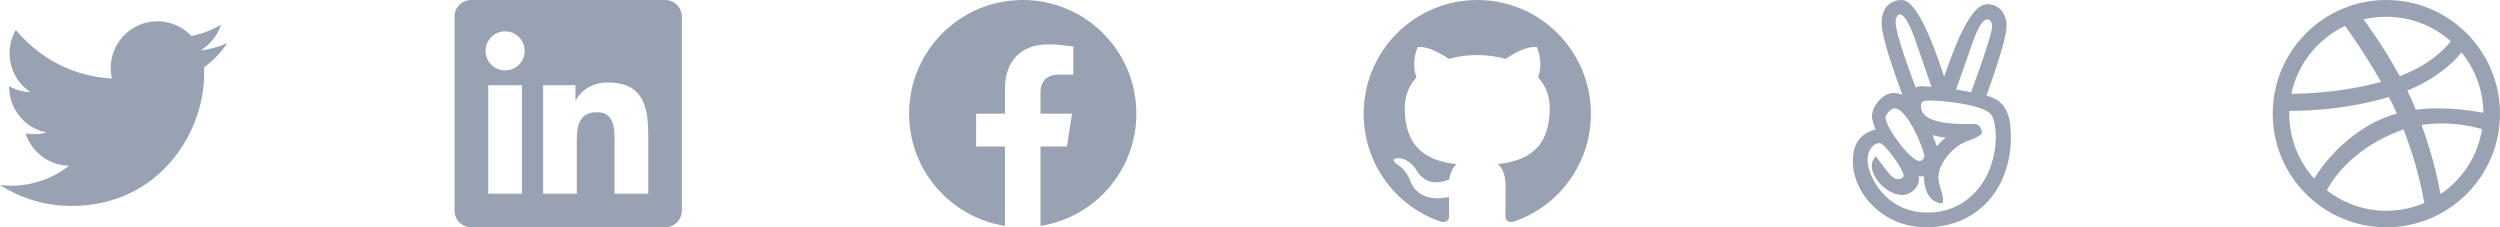 <svg width="264" height="24" viewBox="0 0 264 24" fill="none" xmlns="http://www.w3.org/2000/svg">
<path d="M7.55 21.75C16.605 21.75 21.558 14.247 21.558 7.742C21.558 7.531 21.554 7.315 21.544 7.104C22.508 6.407 23.34 5.544 24 4.555C23.102 4.955 22.15 5.215 21.174 5.329C22.201 4.713 22.971 3.745 23.339 2.606C22.373 3.179 21.316 3.583 20.213 3.801C19.471 3.012 18.489 2.489 17.42 2.314C16.35 2.139 15.253 2.321 14.298 2.832C13.342 3.343 12.582 4.155 12.134 5.141C11.686 6.128 11.575 7.235 11.819 8.29C9.862 8.192 7.948 7.684 6.2 6.798C4.452 5.912 2.91 4.669 1.673 3.15C1.044 4.233 0.852 5.516 1.135 6.736C1.418 7.957 2.155 9.023 3.196 9.72C2.415 9.695 1.65 9.485 0.966 9.106V9.167C0.965 10.304 1.358 11.407 2.078 12.287C2.799 13.167 3.801 13.771 4.916 13.995C4.192 14.193 3.432 14.222 2.695 14.079C3.009 15.057 3.622 15.913 4.446 16.526C5.27 17.14 6.265 17.481 7.292 17.501C5.548 18.871 3.394 19.614 1.177 19.611C0.783 19.61 0.39 19.586 0 19.538C2.253 20.984 4.874 21.751 7.55 21.75Z" fill="#98A2B3"/>
<g clip-path="url(#clip0_6872_1487)">
<path d="M70.223 0H49.772C48.792 0 48 0.773 48 1.73V22.266C48 23.222 48.792 24 49.772 24H70.223C71.203 24 72 23.222 72 22.27V1.73C72 0.773 71.203 0 70.223 0ZM55.12 20.452H51.558V8.995H55.12V20.452ZM53.339 7.434C52.195 7.434 51.272 6.511 51.272 5.372C51.272 4.233 52.195 3.309 53.339 3.309C54.478 3.309 55.402 4.233 55.402 5.372C55.402 6.506 54.478 7.434 53.339 7.434ZM68.452 20.452H64.894V14.883C64.894 13.556 64.87 11.845 63.042 11.845C61.191 11.845 60.909 13.294 60.909 14.789V20.452H57.356V8.995H60.769V10.561H60.816C61.289 9.661 62.452 8.709 64.181 8.709C67.786 8.709 68.452 11.081 68.452 14.166V20.452Z" fill="#98A2B3"/>
</g>
<g clip-path="url(#clip1_6872_1487)">
<path d="M120 12C120 5.373 114.627 0 108 0C101.373 0 96 5.373 96 12C96 17.989 100.388 22.954 106.125 23.854V15.469H103.078V12H106.125V9.356C106.125 6.349 107.917 4.688 110.658 4.688C111.97 4.688 113.344 4.922 113.344 4.922V7.875H111.831C110.34 7.875 109.875 8.8 109.875 9.75V12H113.203L112.671 15.469H109.875V23.854C115.612 22.954 120 17.989 120 12Z" fill="#98A2B3"/>
</g>
<g clip-path="url(#clip2_6872_1487)">
<path fill-rule="evenodd" clip-rule="evenodd" d="M156 0C149.372 0 144 5.381 144 12.02C144 17.33 147.438 21.836 152.207 23.425C152.807 23.536 153.025 23.165 153.025 22.846C153.025 22.561 153.016 21.804 153.01 20.802C149.671 21.528 148.967 19.19 148.967 19.19C148.422 17.801 147.635 17.431 147.635 17.431C146.545 16.687 147.718 16.702 147.718 16.702C148.921 16.786 149.555 17.94 149.555 17.94C150.625 19.776 152.364 19.246 153.047 18.938C153.157 18.162 153.467 17.633 153.81 17.333C151.146 17.029 148.344 15.997 148.344 11.392C148.344 10.08 148.812 9.006 149.579 8.166C149.455 7.862 149.044 6.64 149.696 4.986C149.696 4.986 150.704 4.662 152.996 6.217C153.975 5.95 154.985 5.814 156 5.813C157.02 5.818 158.046 5.951 159.005 6.217C161.296 4.662 162.301 4.985 162.301 4.985C162.956 6.64 162.544 7.862 162.421 8.166C163.189 9.006 163.655 10.08 163.655 11.392C163.655 16.009 160.848 17.026 158.176 17.323C158.606 17.694 158.989 18.427 158.989 19.549C158.989 21.155 158.975 22.452 158.975 22.846C158.975 23.167 159.191 23.542 159.8 23.424C162.19 22.622 164.267 21.09 165.739 19.044C167.21 16.998 168.001 14.541 168 12.02C168 5.381 162.626 0 156 0Z" fill="#98A2B3"/>
</g>
<path d="M209.77 10.097C210.319 8.569 211.898 4.148 211.898 2.733C211.898 1.486 211.162 0.441 209.85 0.441C207.759 0.441 205.884 6.614 205.298 8.086C204.844 6.75 202.716 0 200.841 0C199.383 0 198.698 1.073 198.698 2.423C198.698 4.078 200.302 8.367 200.883 10.017C200.587 9.909 200.269 9.816 199.945 9.816C198.848 9.816 197.681 11.18 197.681 12.281C197.681 12.698 197.911 13.284 198.056 13.673C196.327 14.142 195.661 15.295 195.661 17.034C195.656 20.419 198.862 24 203.372 24C208.903 24 212.344 19.847 212.344 14.489C212.344 12.469 212.02 10.645 209.77 10.097ZM208.111 5.062C208.298 4.486 209.1 2.048 209.85 2.048C210.253 2.048 210.361 2.466 210.361 2.798C210.361 3.694 208.552 8.639 208.153 9.736L206.559 9.455L208.111 5.062ZM200.17 2.264C200.17 1.706 200.85 0.122 202.341 4.472L203.962 9.173C203.231 9.113 202.664 9.033 202.303 9.239C201.792 7.889 200.17 3.628 200.17 2.264ZM200.062 11.438C201.436 11.438 203.208 15.872 203.208 16.472C203.208 16.711 202.978 17.006 202.711 17.006C201.731 17.006 199.106 13.402 199.106 12.427C199.111 12.066 199.702 11.438 200.062 11.438ZM208.702 20.17C207.337 21.67 205.594 22.448 203.559 22.448C200.775 22.448 198.577 20.92 197.517 18.309C196.716 16.275 197.695 15.108 198.483 15.108C199.017 15.108 201.028 17.934 201.028 18.534C201.028 18.764 200.667 18.923 200.48 18.923C199.725 18.923 199.43 18.197 198.084 16.514C196.692 17.906 199.045 20.587 200.817 20.587C202.041 20.587 202.837 19.453 202.598 18.619C202.772 18.619 202.987 18.633 203.147 18.591C203.198 19.861 203.573 21.375 205.102 21.483C205.102 21.441 205.195 21.15 205.195 21.136C205.195 20.32 204.698 19.608 204.698 18.778C204.698 17.452 205.716 16.167 206.747 15.417C207.122 15.136 207.577 14.963 208.017 14.803C208.472 14.63 208.955 14.428 209.302 14.081C209.25 13.556 209.034 13.092 208.509 13.092C207.211 13.092 202.856 13.28 202.856 11.231C202.856 10.917 202.861 10.617 203.672 10.617C205.186 10.617 209.03 10.992 210.155 11.981C211.003 12.736 211.294 17.288 208.702 20.17ZM204.08 14.264C204.534 14.409 205.003 14.452 205.472 14.545C205.125 14.798 204.816 15.108 204.52 15.441C204.389 15.042 204.23 14.653 204.08 14.264Z" fill="#98A2B3"/>
<path fill-rule="evenodd" clip-rule="evenodd" d="M252 0C245.375 0 240 5.375 240 12C240 18.625 245.375 24 252 24C258.612 24 264 18.625 264 12C264 5.375 258.612 0 252 0ZM259.926 5.531C261.358 7.275 262.217 9.501 262.243 11.909C261.905 11.844 258.521 11.154 255.111 11.584C255.033 11.414 254.967 11.232 254.889 11.05C254.681 10.555 254.447 10.048 254.213 9.566C257.987 8.03 259.705 5.818 259.926 5.531ZM252 1.77C254.603 1.77 256.985 2.746 258.794 4.347C258.612 4.607 257.063 6.677 253.419 8.043C251.74 4.959 249.879 2.434 249.592 2.043C250.36 1.861 251.167 1.77 252 1.77ZM247.64 2.733C247.913 3.098 249.735 5.636 251.44 8.655C246.651 9.931 242.421 9.905 241.965 9.905C242.629 6.729 244.777 4.087 247.64 2.733ZM241.744 12.013C241.744 11.909 241.744 11.805 241.744 11.701C242.187 11.714 247.158 11.779 252.273 10.243C252.573 10.816 252.846 11.401 253.106 11.987C252.976 12.026 252.833 12.065 252.703 12.104C247.419 13.809 244.607 18.468 244.373 18.859C242.746 17.05 241.744 14.642 241.744 12.013ZM252 22.256C249.631 22.256 247.445 21.449 245.714 20.095C245.896 19.718 247.978 15.709 253.757 13.692C253.783 13.679 253.796 13.679 253.822 13.666C255.267 17.401 255.853 20.538 256.009 21.436C254.772 21.97 253.419 22.256 252 22.256ZM257.714 20.499C257.61 19.874 257.063 16.881 255.722 13.197C258.937 12.69 261.748 13.523 262.1 13.64C261.657 16.49 260.017 18.95 257.714 20.499Z" fill="#98A2B3"/>
<defs>
<clipPath id="clip0_6872_1487">
<rect width="24" height="24" fill="white" transform="translate(48)"/>
</clipPath>
<clipPath id="clip1_6872_1487">
<rect width="24" height="24" fill="white" transform="translate(96)"/>
</clipPath>
<clipPath id="clip2_6872_1487">
<rect width="24" height="24" fill="white" transform="translate(144)"/>
</clipPath>
</defs>
</svg>
